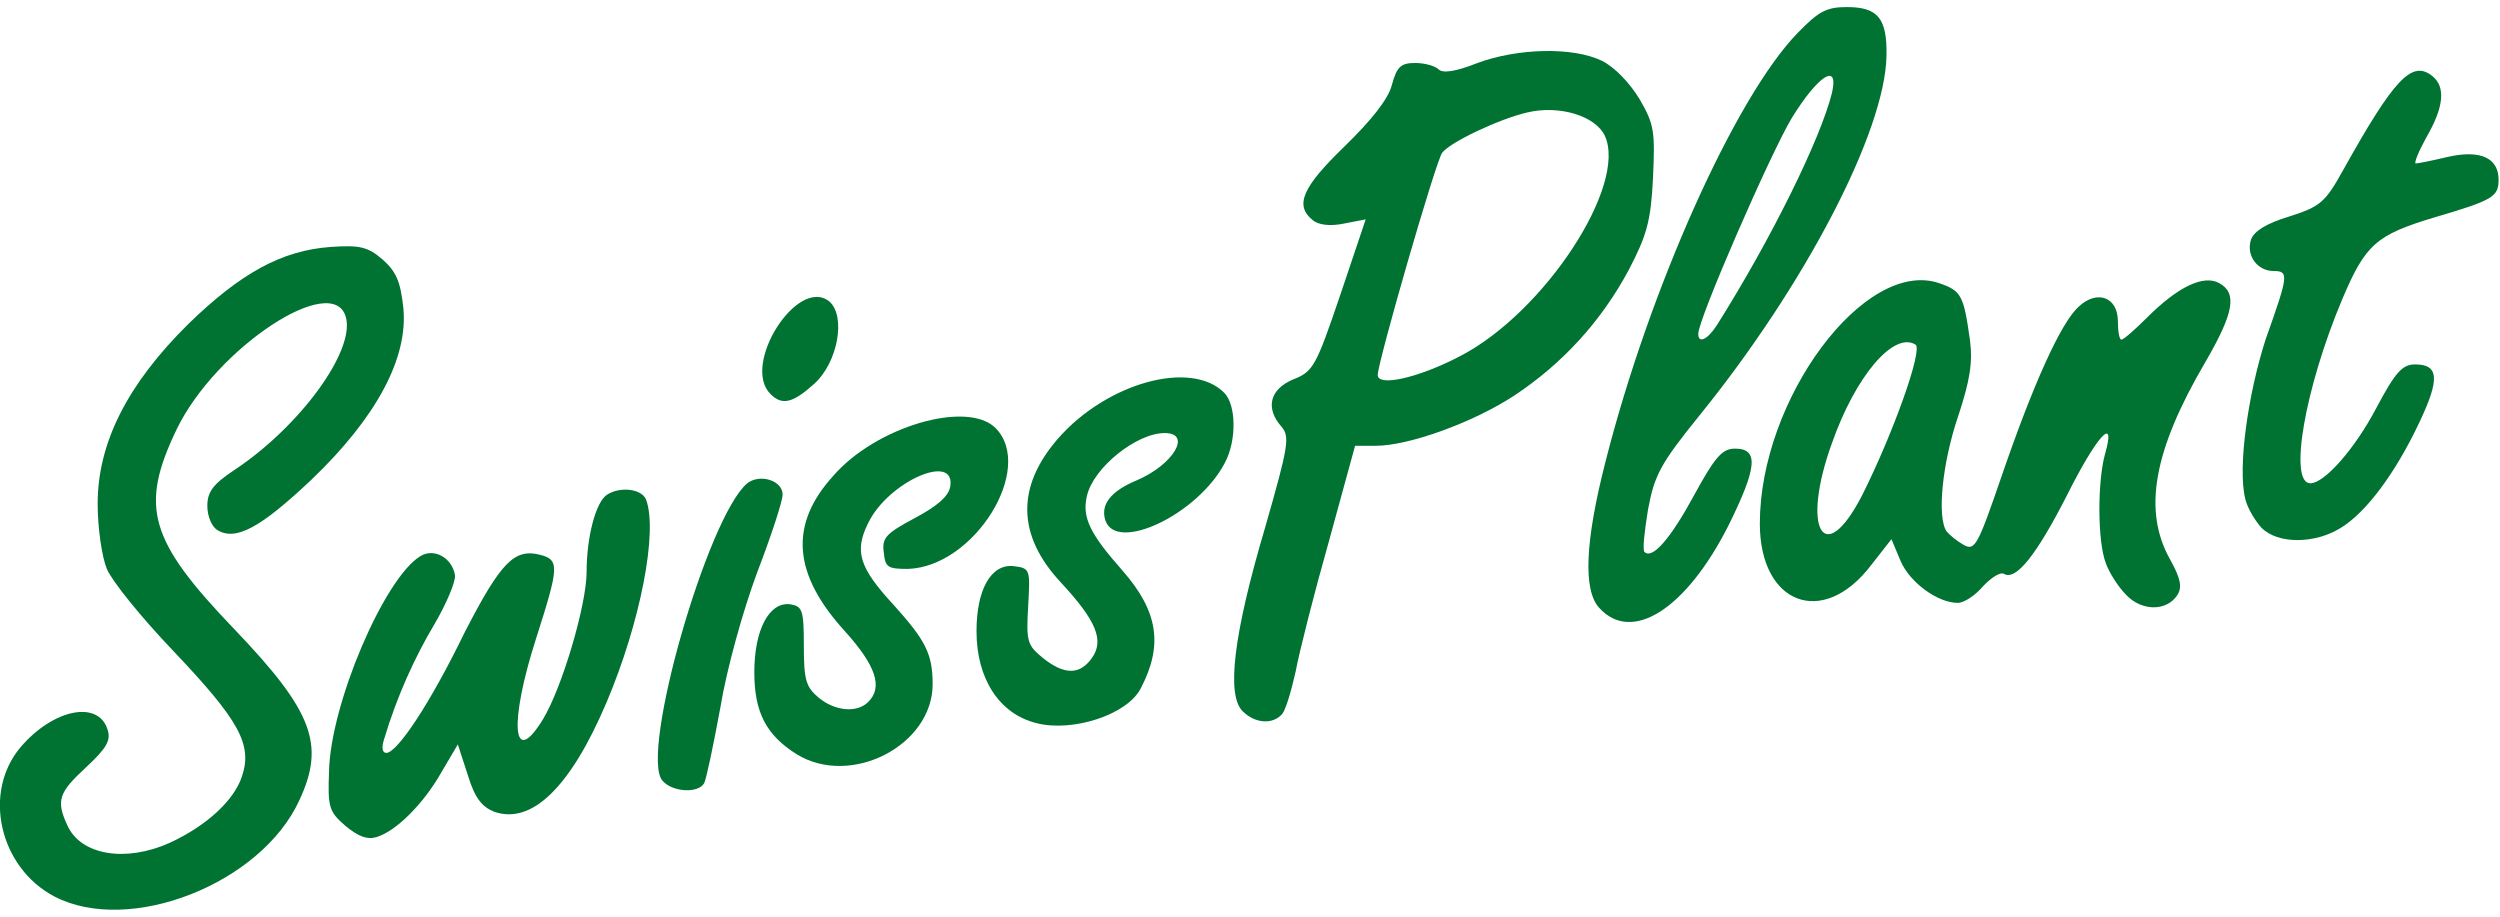 <?xml version="1.0" encoding="utf-8"?>
<!-- Generator: Adobe Illustrator 19.1.0, SVG Export Plug-In . SVG Version: 6.00 Build 0)  -->
<svg version="1.1" id="Ebene_1" xmlns="http://www.w3.org/2000/svg" xmlns:xlink="http://www.w3.org/1999/xlink" x="0px" y="0px"
	 viewBox="-57 332.4 353.3 129.6" style="enable-background:new -57 332.4 353.3 129.6;" xml:space="preserve">
<style type="text/css">
	.st0{fill:#007333;}
</style>
<path class="st0" d="M118.6,432.9c1.8,1.8,4.3,1.9,5.6,0.4c0.5-0.6,1.3-3.3,1.9-6c0.5-2.7,2.6-11,4.7-18.4l3.7-13.5h2.9
	c4.7,0,13.8-3.3,19.6-7.1c6.8-4.5,12.3-10.5,16.2-17.8c2.5-4.8,3.1-6.8,3.4-12.9c0.3-6.6,0.2-7.6-1.9-11.2c-1.4-2.3-3.5-4.5-5.3-5.4
	c-4.1-2-11.9-1.8-17.6,0.3c-3,1.2-4.9,1.5-5.5,0.9c-0.5-0.5-2-0.9-3.3-0.9c-2,0-2.6,0.5-3.3,3.1c-0.5,2-2.9,5-6.7,8.7
	c-5.9,5.7-7.1,8.3-4.5,10.4c0.8,0.7,2.5,0.9,4.4,0.5l3.1-0.6l-3.6,10.7c-3.4,10-3.8,10.8-6.6,11.9c-3.4,1.4-4,4.1-1.7,6.7
	c1.2,1.4,1,2.7-2.3,14.2C117.3,422.1,116.3,430.6,118.6,432.9L118.6,432.9z M146.8,354c1.1-1.5,8.1-4.8,12-5.7
	c4.6-1.1,9.7,0.5,11,3.3c3.2,7-8.5,24.9-20.4,31.1l0,0c-5.9,3.1-11.7,4.4-11.7,2.7C137.7,383.6,145.9,355.2,146.8,354z"/>
<path class="st0" d="M169,418.3L169,418.3c4.6,5.1,12.3,0.2,18.3-11.7c4-8.1,4.3-10.8,0.9-10.8c-1.8,0-2.8,1.1-5.8,6.6
	c-3.3,6.1-5.9,9.1-7,8c-0.3-0.3,0-2.9,0.5-6c0.9-4.8,1.7-6.4,7.2-13.2c15-18.5,26.3-40.2,26.5-50.9c0.1-5.3-1.2-6.9-5.6-6.9
	c-2.9,0-4,0.6-7,3.7c-8.8,9.1-20.9,36.1-27.1,60.5C167,408.9,166.7,415.8,169,418.3z M196.2,349.1c3.7-6,6.7-8,5.7-3.6
	c-1.6,6.5-8.6,20.7-16.3,32.9l0,0c-1.3,2-2.6,2.6-2.6,1.2C182.9,377.7,193.2,354.1,196.2,349.1z"/>
<path class="st0" d="M51.9,388.1c1.6,1.6,3.1,1.3,6.1-1.4c3.4-3,4.6-9.6,2.2-11.7C55.7,371.4,47.7,384,51.9,388.1L51.9,388.1z"/>
<path class="st0" d="M62.4,421.6c4.4,4.9,5.4,7.9,3.3,10c-1.6,1.6-4.7,1.3-7-0.6c-1.8-1.5-2.1-2.5-2.1-7.3c0-5.1-0.2-5.6-1.9-5.9
	c-3-0.4-5.1,3.6-5.1,9.6c0,5.7,1.7,8.9,6,11.6l0,0c7.7,4.7,19.2-1.3,19.2-9.9c0-4.3-1-6.2-5.5-11.2c-4.9-5.3-5.6-7.6-3.6-11.6
	c2.8-5.8,12.3-10,11.6-5.2c-0.2,1.4-1.8,2.8-5,4.5c-4.1,2.2-4.7,2.8-4.4,4.9c0.2,2.1,0.6,2.3,3.4,2.3c9.4-0.3,18-14.2,12.4-19.9
	c-4-4-16.9-0.2-22.9,6.7C54.5,406.5,55,413.5,62.4,421.6z"/>
<path class="st0" d="M191.7,406.4c0,11.4,8.9,14.8,15.7,5.9l2.9-3.7l1.3,3.1c1.3,3,5.2,5.9,8.1,5.9c0.8,0,2.4-1,3.5-2.3
	c1.2-1.3,2.5-2.1,3-1.8c1.7,1,4.6-2.7,8.8-10.9c4.3-8.6,7.1-11.7,5.5-6.1c-1.1,3.9-1.1,12.4,0.1,15.5c0.5,1.4,1.8,3.4,2.9,4.5h0
	c2.2,2.3,5.7,2.3,7.2,0c0.7-1.1,0.5-2.3-1-5c-3.9-6.9-2.4-15.4,5-28c4-6.9,4.5-9.7,1.9-11.1c-2.2-1.2-5.8,0.5-10.2,4.9
	c-1.7,1.7-3.3,3.1-3.6,3.1c-0.3,0-0.5-1.2-0.5-2.6c0-3.4-2.9-4.5-5.5-2.1c-2.5,2.2-6.4,10.8-10.9,23.9c-3.4,9.9-3.8,10.7-5.4,9.8
	c-0.9-0.5-2-1.4-2.4-1.9c-1.4-2-0.6-9.7,1.6-16.2c1.7-5.1,2.1-7.7,1.7-10.8c-0.9-6.4-1.2-7-4.4-8.1
	C206.5,368.9,191.7,388.8,191.7,406.4z M213.7,381.1c1.1,0.7-3.3,12.9-7.6,21.4h0c-5.4,10.4-8.6,4.6-4.2-7.5
	C205.2,385.6,210.6,379.2,213.7,381.1z"/>
<path class="st0" d="M260.3,402.9c0.3,1.3,1.4,3.1,2.3,4.1l0,0c2.3,2.3,7.5,2.3,11.2,0c3.6-2.2,7.7-7.7,11.1-14.9
	c2.9-6.1,2.8-8.2-0.6-8.2c-1.8,0-2.8,1.1-5.5,6.2c-3,5.7-7.3,10.6-9.3,10.6c-3.1,0-0.8-13.4,4.5-26c3.3-7.8,4.8-9.1,13.1-11.6
	c8.2-2.4,9-2.9,9-5.3c0-3.1-2.6-4.3-7.3-3.2c-2.1,0.5-4.1,0.9-4.4,0.9c-0.3,0,0.4-1.7,1.5-3.7c2.5-4.3,2.7-7.1,0.9-8.6
	c-2.9-2.4-5.4,0.2-12.7,13.3c-2.5,4.5-3.2,5.1-7.6,6.5c-3.3,1-5,2.1-5.4,3.3c-0.7,2.2,0.9,4.4,3.2,4.4c2.2,0,2.1,0.6-1.1,9.6
	C260.7,388,259.2,398.5,260.3,402.9z"/>
<path class="st0" d="M81,421.6c0,6.7,3.2,11.7,8.5,13l0,0c5.1,1.3,12.8-1.2,14.7-4.9c3.2-6.1,2.5-10.9-2.6-16.7
	c-4.6-5.2-5.7-7.5-5-10.5c0.9-4,7-8.9,11-8.9c3.9,0,1.2,4.5-4,6.7c-3.6,1.5-5.1,3.4-4.4,5.6c1.5,4.7,13.1-0.8,16.9-8.1
	c1.7-3.2,1.6-8.2-0.1-9.9c-4.7-4.7-16.6-1.4-23.5,6.5c-5.9,6.8-5.8,13.7,0.5,20.4c4.9,5.3,6.1,8.1,4.3,10.6c-1.7,2.4-3.9,2.4-6.9,0
	c-2.2-1.8-2.4-2.3-2.1-7.3c0.3-5.3,0.3-5.4-2.1-5.7C83,412.1,81,415.8,81,421.6z"/>
<path class="st0" d="M36.6,442.7c1.3,1.6,5,1.9,5.9,0.4c0.3-0.5,1.3-5.3,2.3-10.7c0.9-5.5,3.2-13.7,5.2-19.1c2-5.2,3.6-10.1,3.6-11
	c0-2-3.2-3-5-1.6C43,405.4,33.4,438.9,36.6,442.7L36.6,442.7z"/>
<path class="st0" d="M-8.2,449.1L-8.2,449.1c1.8,1.5,3.1,2,4.4,1.6c2.7-0.8,6.6-4.6,9.2-9.2l2.3-3.9l1.4,4.3c1,3.3,2,4.5,3.7,5.2
	c5.3,1.9,10.8-3.4,15.9-15.4c4.8-11.3,7.3-24.2,5.6-28.7c-0.6-1.5-3.6-1.9-5.5-0.7c-1.6,1-2.9,6-2.9,10.9c0,4.7-3.5,16.5-6.2,20.9
	c-4.3,7-4.8,0.5-0.9-11.6c3.2-10,3.3-11,0.5-11.7c-3.6-0.9-5.5,1-10.6,10.9C3.7,432-0.9,438.8-2.4,438.8c-0.6,0-0.7-0.8-0.3-2
	c1.8-6,4.3-11.5,7.1-16.2c1.7-2.9,3-6,2.9-6.9c-0.4-2.5-3-3.9-4.9-2.7c-5.1,3.1-12.7,20.9-12.9,30.4
	C-10.7,446.5-10.5,447.1-8.2,449.1z"/>
<path class="st0" d="M-49.3,459.1L-49.3,459.1c10.6,5.5,29.2-1.8,34.6-13.6c3.7-7.9,1.9-12.6-9.2-24.2
	c-12.1-12.6-13.4-17.3-8.1-28.3c5.6-11.5,22.2-22.4,23.9-15.7c1.2,4.8-6.5,15.3-15.6,21.4c-3.2,2.1-4,3.2-4,5.2
	c0,1.4,0.6,2.9,1.4,3.4c2.6,1.6,6.1-0.3,13.3-7.1c9.2-8.8,13.7-17.2,13-24.3c-0.4-3.7-1-5.1-2.9-6.8c-2.1-1.8-3.2-2.1-7.4-1.8
	c-6.9,0.5-12.7,3.7-20.1,10.9c-8.6,8.5-12.8,16.8-12.8,25.4c0,3.4,0.6,7.5,1.3,9.2c0.7,1.7,4.9,6.9,9.4,11.6
	c9.3,9.8,11.2,13.2,9.7,17.7c-1.1,3.4-5,7-10.2,9.4c-6.2,2.8-12.6,1.8-14.5-2.5c-1.6-3.5-1.2-4.6,2.7-8.2c2.9-2.7,3.5-3.8,3-5.3
	c-1.3-4.2-7.7-2.9-12.3,2.5C-59.5,444.4-57.1,455-49.3,459.1z"/>
</svg>
